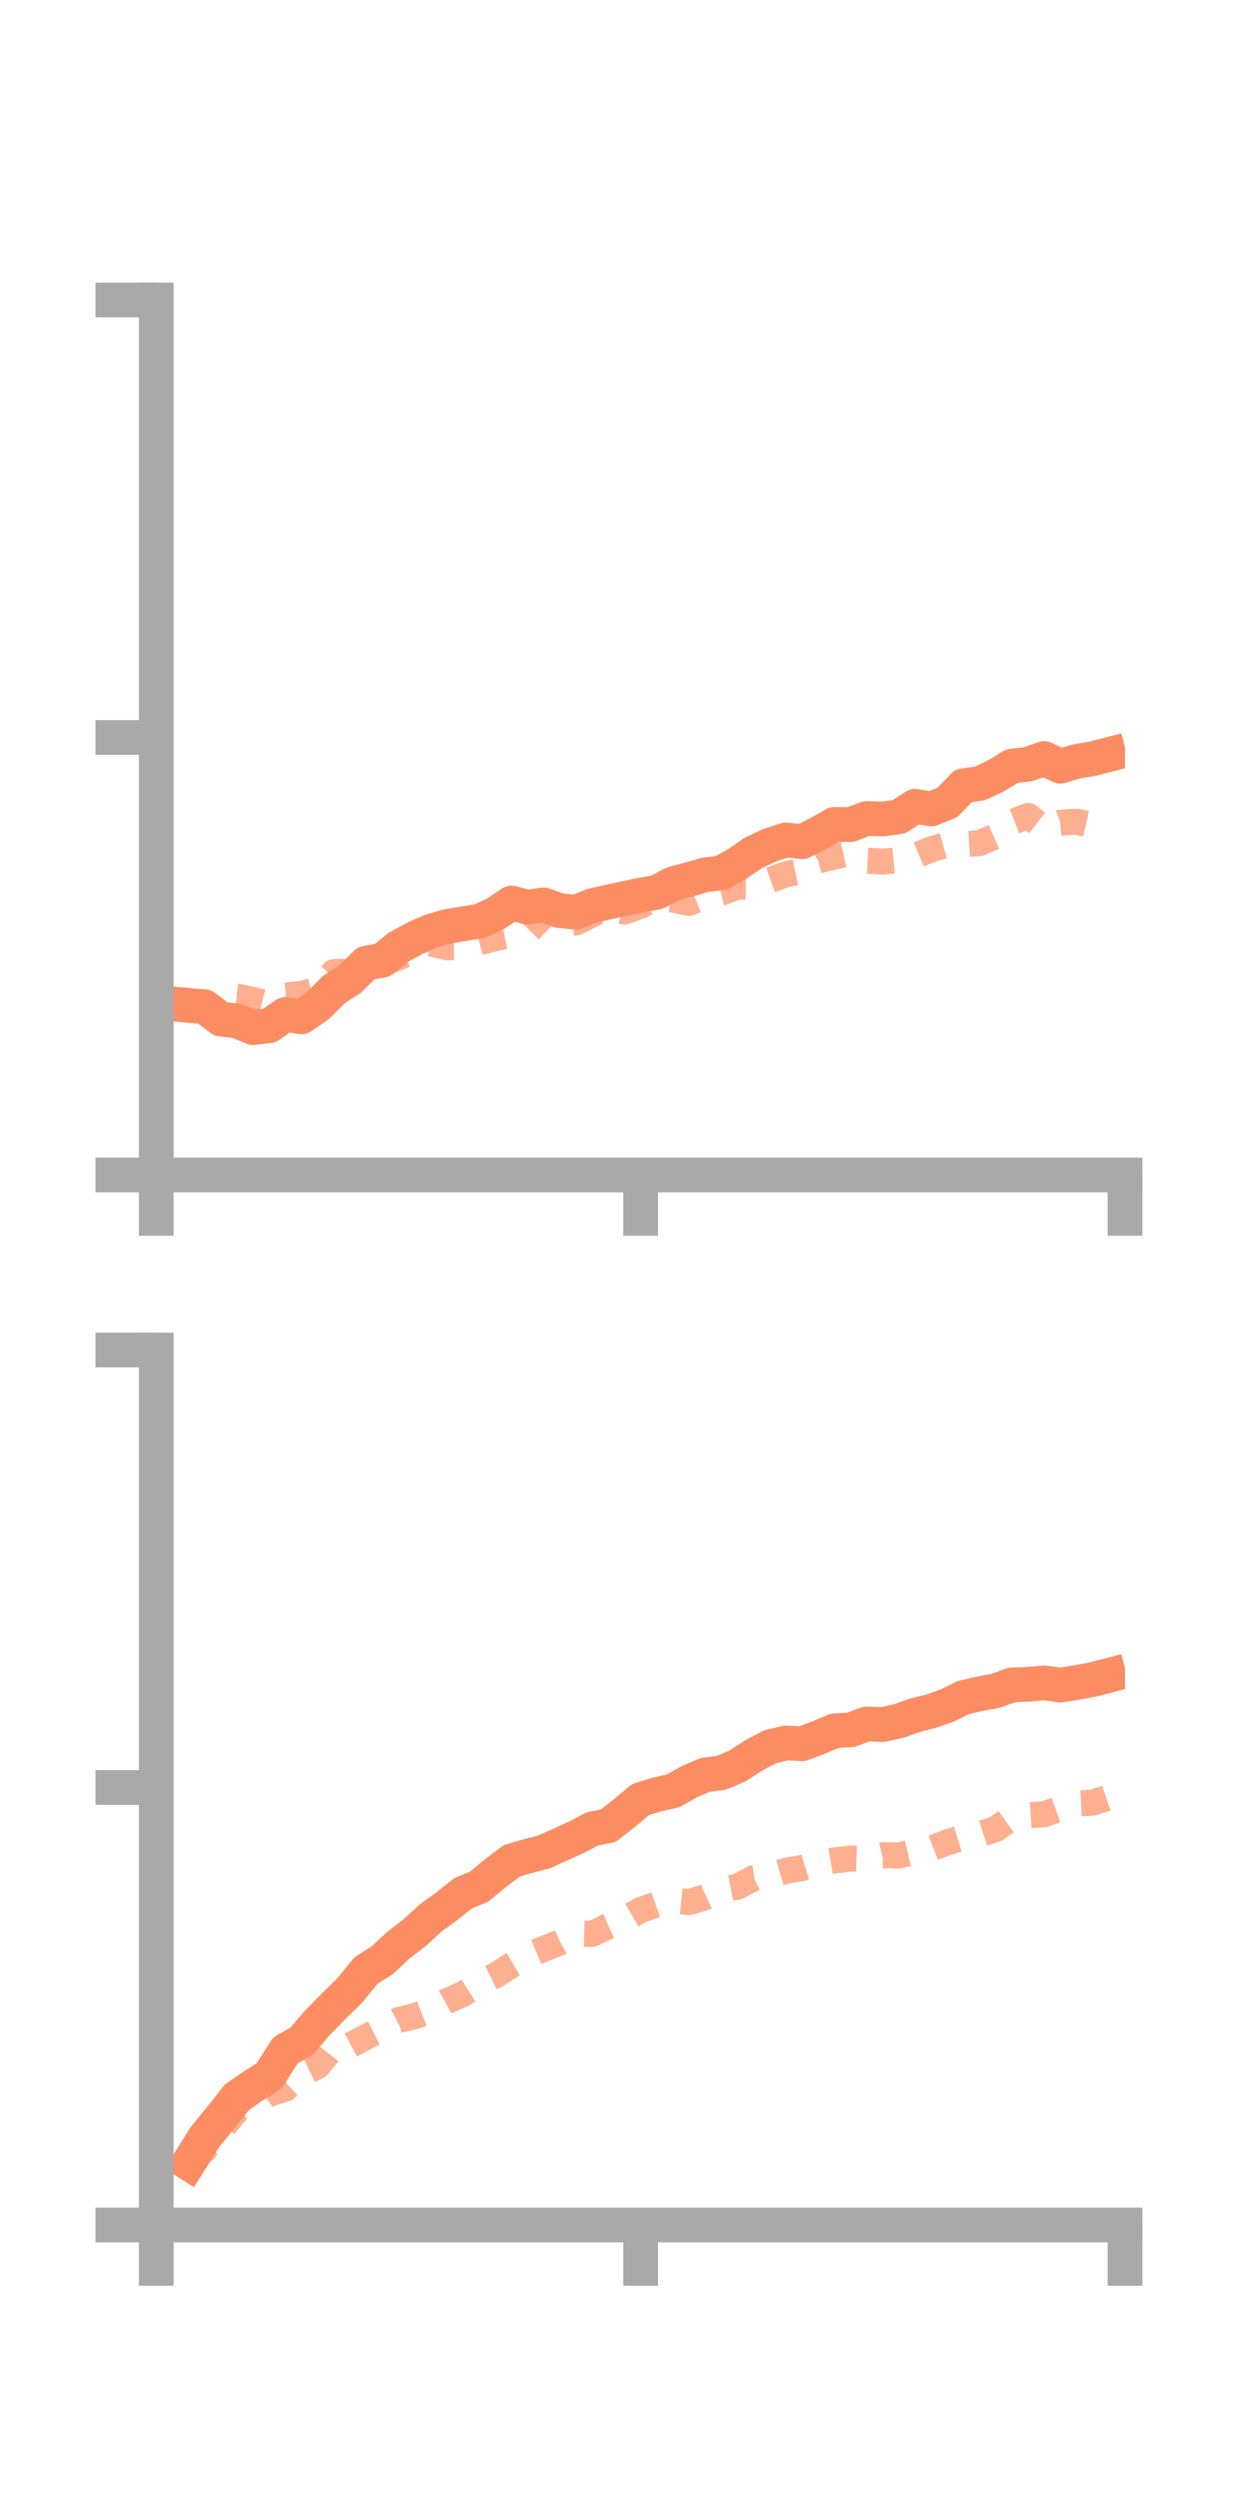 <?xml version="1.0" encoding="utf-8" standalone="no"?>
<!DOCTYPE svg PUBLIC "-//W3C//DTD SVG 1.1//EN"
  "http://www.w3.org/Graphics/SVG/1.1/DTD/svg11.dtd">
<!-- Created with matplotlib (https://matplotlib.org/) -->
<svg height="144pt" version="1.1" viewBox="0 0 72 144" width="72pt" xmlns="http://www.w3.org/2000/svg" xmlns:xlink="http://www.w3.org/1999/xlink">
 <defs>
  <style type="text/css">*{stroke-linecap:butt;stroke-linejoin:round;}</style>
 </defs>
 <g id="figure_1">
  <g id="patch_1">
   <path d="M 0 144 
L 72 144 
L 72 0 
L 0 0 
z
" style="fill:none;"/>
  </g>
  <g id="axes_1">
   <g id="patch_2">
    <path d="M 9 67.68 
L 64.8 67.68 
L 64.8 17.28 
L 9 17.28 
z
" style="fill:none;"/>
   </g>
   <g id="matplotlib.axis_1">
    <g id="xtick_1">
     <g id="line2d_1">
      <defs>
       <path d="M 0 0 
L 0 3.5 
" id="ma28d696f04" style="stroke:#a9a9a9;stroke-width:2;"/>
      </defs>
      <g>
       <use style="fill:#a9a9a9;stroke:#a9a9a9;stroke-width:2;" x="9" xlink:href="#ma28d696f04" y="67.68"/>
      </g>
     </g>
    </g>
    <g id="xtick_2">
     <g id="line2d_2">
      <g>
       <use style="fill:#a9a9a9;stroke:#a9a9a9;stroke-width:2;" x="36.9" xlink:href="#ma28d696f04" y="67.68"/>
      </g>
     </g>
    </g>
    <g id="xtick_3">
     <g id="line2d_3">
      <g>
       <use style="fill:#a9a9a9;stroke:#a9a9a9;stroke-width:2;" x="64.8" xlink:href="#ma28d696f04" y="67.68"/>
      </g>
     </g>
    </g>
   </g>
   <g id="matplotlib.axis_2">
    <g id="ytick_1">
     <g id="line2d_4">
      <defs>
       <path d="M 0 0 
L -3.5 0 
" id="mbbe1f8819d" style="stroke:#a9a9a9;stroke-width:2;"/>
      </defs>
      <g>
       <use style="fill:#a9a9a9;stroke:#a9a9a9;stroke-width:2;" x="9" xlink:href="#mbbe1f8819d" y="67.68"/>
      </g>
     </g>
    </g>
    <g id="ytick_2">
     <g id="line2d_5">
      <g>
       <use style="fill:#a9a9a9;stroke:#a9a9a9;stroke-width:2;" x="9" xlink:href="#mbbe1f8819d" y="42.48"/>
      </g>
     </g>
    </g>
    <g id="ytick_3">
     <g id="line2d_6">
      <g>
       <use style="fill:#a9a9a9;stroke:#a9a9a9;stroke-width:2;" x="9" xlink:href="#mbbe1f8819d" y="17.28"/>
      </g>
     </g>
    </g>
   </g>
   <g id="line2d_7">
    <path clip-path="url(#p76d99d5568)" d="M 10.86 57.909 
L 11.79 57.991 
L 12.72 58.696 
L 13.65 58.807 
L 14.58 59.192 
L 15.51 59.079 
L 16.44 58.432 
L 17.37 58.571 
L 18.3 57.933 
L 19.23 56.998 
L 20.16 56.402 
L 21.09 55.476 
L 22.02 55.31 
L 22.95 54.561 
L 23.88 54.052 
L 24.81 53.642 
L 25.74 53.37 
L 26.67 53.211 
L 27.6 53.064 
L 28.53 52.644 
L 29.46 52.016 
L 30.39 52.251 
L 31.32 52.122 
L 32.25 52.453 
L 33.18 52.544 
L 34.11 52.166 
L 35.04 51.959 
L 35.97 51.754 
L 36.9 51.561 
L 37.83 51.394 
L 38.76 50.907 
L 39.69 50.657 
L 40.62 50.389 
L 41.55 50.276 
L 42.48 49.756 
L 43.41 49.112 
L 44.34 48.683 
L 45.27 48.378 
L 46.2 48.488 
L 47.13 48.014 
L 48.06 47.488 
L 48.99 47.499 
L 49.92 47.146 
L 50.85 47.173 
L 51.78 47.046 
L 52.71 46.444 
L 53.64 46.594 
L 54.57 46.223 
L 55.5 45.259 
L 56.43 45.131 
L 57.36 44.693 
L 58.29 44.129 
L 59.22 44.018 
L 60.15 43.692 
L 61.08 44.137 
L 62.01 43.86 
L 62.94 43.7 
L 63.87 43.462 
" style="fill:none;stroke:#fc8d62;stroke-linecap:square;stroke-width:2;"/>
   </g>
   <g id="line2d_8">
    <path clip-path="url(#p76d99d5568)" d="M 10.86 57.808 
L 11.79 57.972 
L 12.72 57.321 
L 13.65 57.405 
L 14.58 57.595 
L 15.51 57.827 
L 16.44 57.335 
L 17.37 57.251 
L 18.3 57.002 
L 19.23 55.996 
L 20.16 55.962 
L 21.09 55.578 
L 22.02 55.513 
L 22.95 55.146 
L 23.88 54.745 
L 24.81 54.337 
L 25.74 54.561 
L 26.67 54.551 
L 27.6 54.283 
L 28.53 54.033 
L 29.46 53.844 
L 30.39 53.685 
L 31.32 52.732 
L 32.25 53.091 
L 33.18 53.137 
L 34.11 52.666 
L 35.04 52.243 
L 35.97 52.507 
L 36.9 52.175 
L 37.83 51.673 
L 38.76 51.819 
L 39.69 52.009 
L 40.62 51.643 
L 41.55 51.415 
L 42.48 51.068 
L 43.41 51.07 
L 44.34 50.699 
L 45.27 50.361 
L 46.2 50.166 
L 47.13 49.558 
L 48.06 49.34 
L 48.99 49.131 
L 49.92 49.58 
L 50.85 49.628 
L 51.78 49.541 
L 52.71 49.302 
L 53.64 48.916 
L 54.57 48.65 
L 55.5 48.621 
L 56.43 48.562 
L 57.36 48.153 
L 58.29 47.361 
L 59.22 46.997 
L 60.15 47.72 
L 61.08 47.391 
L 62.01 47.327 
L 62.94 47.539 
L 63.87 47.288 
" style="fill:none;stroke:#fc8d62;stroke-dasharray:1.5,1.5;stroke-dashoffset:0;stroke-opacity:0.7;stroke-width:1.5;"/>
   </g>
   <g id="patch_3">
    <path d="M 9 67.68 
L 9 17.28 
" style="fill:none;stroke:#a9a9a9;stroke-linecap:square;stroke-linejoin:miter;stroke-width:2;"/>
   </g>
   <g id="patch_4">
    <path d="M 64.8 67.68 
L 64.8 17.28 
" style="fill:none;"/>
   </g>
   <g id="patch_5">
    <path d="M 9 67.68 
L 64.8 67.68 
" style="fill:none;stroke:#a9a9a9;stroke-linecap:square;stroke-linejoin:miter;stroke-width:2;"/>
   </g>
   <g id="patch_6">
    <path d="M 9 17.28 
L 64.8 17.28 
" style="fill:none;"/>
   </g>
  </g>
  <g id="axes_2">
   <g id="patch_7">
    <path d="M 9 128.16 
L 64.8 128.16 
L 64.8 77.76 
L 9 77.76 
z
" style="fill:none;"/>
   </g>
   <g id="matplotlib.axis_3">
    <g id="xtick_4">
     <g id="line2d_9">
      <g>
       <use style="fill:#a9a9a9;stroke:#a9a9a9;stroke-width:2;" x="9" xlink:href="#ma28d696f04" y="128.16"/>
      </g>
     </g>
    </g>
    <g id="xtick_5">
     <g id="line2d_10">
      <g>
       <use style="fill:#a9a9a9;stroke:#a9a9a9;stroke-width:2;" x="36.9" xlink:href="#ma28d696f04" y="128.16"/>
      </g>
     </g>
    </g>
    <g id="xtick_6">
     <g id="line2d_11">
      <g>
       <use style="fill:#a9a9a9;stroke:#a9a9a9;stroke-width:2;" x="64.8" xlink:href="#ma28d696f04" y="128.16"/>
      </g>
     </g>
    </g>
   </g>
   <g id="matplotlib.axis_4">
    <g id="ytick_4">
     <g id="line2d_12">
      <g>
       <use style="fill:#a9a9a9;stroke:#a9a9a9;stroke-width:2;" x="9" xlink:href="#mbbe1f8819d" y="128.16"/>
      </g>
     </g>
    </g>
    <g id="ytick_5">
     <g id="line2d_13">
      <g>
       <use style="fill:#a9a9a9;stroke:#a9a9a9;stroke-width:2;" x="9" xlink:href="#mbbe1f8819d" y="102.96"/>
      </g>
     </g>
    </g>
    <g id="ytick_6">
     <g id="line2d_14">
      <g>
       <use style="fill:#a9a9a9;stroke:#a9a9a9;stroke-width:2;" x="9" xlink:href="#mbbe1f8819d" y="77.76"/>
      </g>
     </g>
    </g>
   </g>
   <g id="line2d_15">
    <path clip-path="url(#p6034fe9b26)" d="M 10.86 124.603 
L 11.79 123.109 
L 12.72 121.968 
L 13.65 120.797 
L 14.58 120.155 
L 15.51 119.569 
L 16.44 118.102 
L 17.37 117.577 
L 18.3 116.495 
L 19.23 115.547 
L 20.16 114.633 
L 21.09 113.489 
L 22.02 112.912 
L 22.95 112.039 
L 23.88 111.328 
L 24.81 110.471 
L 25.74 109.797 
L 26.67 109.052 
L 27.6 108.671 
L 28.53 107.902 
L 29.46 107.191 
L 30.39 106.913 
L 31.32 106.68 
L 32.25 106.256 
L 33.18 105.839 
L 34.11 105.345 
L 35.04 105.161 
L 35.97 104.43 
L 36.9 103.651 
L 37.83 103.366 
L 38.76 103.157 
L 39.69 102.631 
L 40.62 102.235 
L 41.55 102.112 
L 42.48 101.717 
L 43.41 101.115 
L 44.34 100.62 
L 45.27 100.394 
L 46.2 100.441 
L 47.13 100.093 
L 48.06 99.697 
L 48.99 99.638 
L 49.92 99.301 
L 50.85 99.335 
L 51.78 99.126 
L 52.71 98.795 
L 53.64 98.563 
L 54.57 98.234 
L 55.5 97.778 
L 56.43 97.561 
L 57.36 97.386 
L 58.29 97.051 
L 59.22 97.016 
L 60.15 96.933 
L 61.08 97.062 
L 62.01 96.913 
L 62.94 96.741 
L 63.87 96.501 
" style="fill:none;stroke:#fc8d62;stroke-linecap:square;stroke-width:2;"/>
   </g>
   <g id="line2d_16">
    <path clip-path="url(#p6034fe9b26)" d="M 10.86 124.612 
L 11.79 123.805 
L 12.72 122.703 
L 13.65 121.537 
L 14.58 121.246 
L 15.51 120.598 
L 16.44 120.309 
L 17.37 119.453 
L 18.3 119.006 
L 19.23 117.862 
L 20.16 117.822 
L 21.09 117.325 
L 22.02 116.851 
L 22.95 116.358 
L 23.88 116.135 
L 24.81 115.775 
L 25.74 115.264 
L 26.67 114.858 
L 27.6 114.255 
L 28.53 113.793 
L 29.46 113.192 
L 30.39 112.645 
L 31.32 112.255 
L 32.25 111.889 
L 33.18 111.375 
L 34.11 111.394 
L 35.04 110.941 
L 35.97 110.564 
L 36.9 110.016 
L 37.83 109.688 
L 38.76 109.468 
L 39.69 109.563 
L 40.62 109.282 
L 41.55 108.847 
L 42.48 108.67 
L 43.41 108.18 
L 44.34 108.028 
L 45.27 107.756 
L 46.2 107.599 
L 47.13 107.316 
L 48.06 107.162 
L 48.99 107.052 
L 49.92 107.082 
L 50.85 106.86 
L 51.78 106.876 
L 52.71 106.655 
L 53.64 106.477 
L 54.57 106.119 
L 55.5 105.833 
L 56.43 105.653 
L 57.36 105.351 
L 58.29 104.693 
L 59.22 104.559 
L 60.15 104.501 
L 61.08 104.171 
L 62.01 103.887 
L 62.94 103.834 
L 63.87 103.525 
" style="fill:none;stroke:#fc8d62;stroke-dasharray:1.5,1.5;stroke-dashoffset:0;stroke-opacity:0.7;stroke-width:1.5;"/>
   </g>
   <g id="patch_8">
    <path d="M 9 128.16 
L 9 77.76 
" style="fill:none;stroke:#a9a9a9;stroke-linecap:square;stroke-linejoin:miter;stroke-width:2;"/>
   </g>
   <g id="patch_9">
    <path d="M 64.8 128.16 
L 64.8 77.76 
" style="fill:none;"/>
   </g>
   <g id="patch_10">
    <path d="M 9 128.16 
L 64.8 128.16 
" style="fill:none;stroke:#a9a9a9;stroke-linecap:square;stroke-linejoin:miter;stroke-width:2;"/>
   </g>
   <g id="patch_11">
    <path d="M 9 77.76 
L 64.8 77.76 
" style="fill:none;"/>
   </g>
  </g>
 </g>
 <defs>
  <clipPath id="p76d99d5568">
   <rect height="50.4" width="55.8" x="9" y="17.28"/>
  </clipPath>
  <clipPath id="p6034fe9b26">
   <rect height="50.4" width="55.8" x="9" y="77.76"/>
  </clipPath>
 </defs>
</svg>
